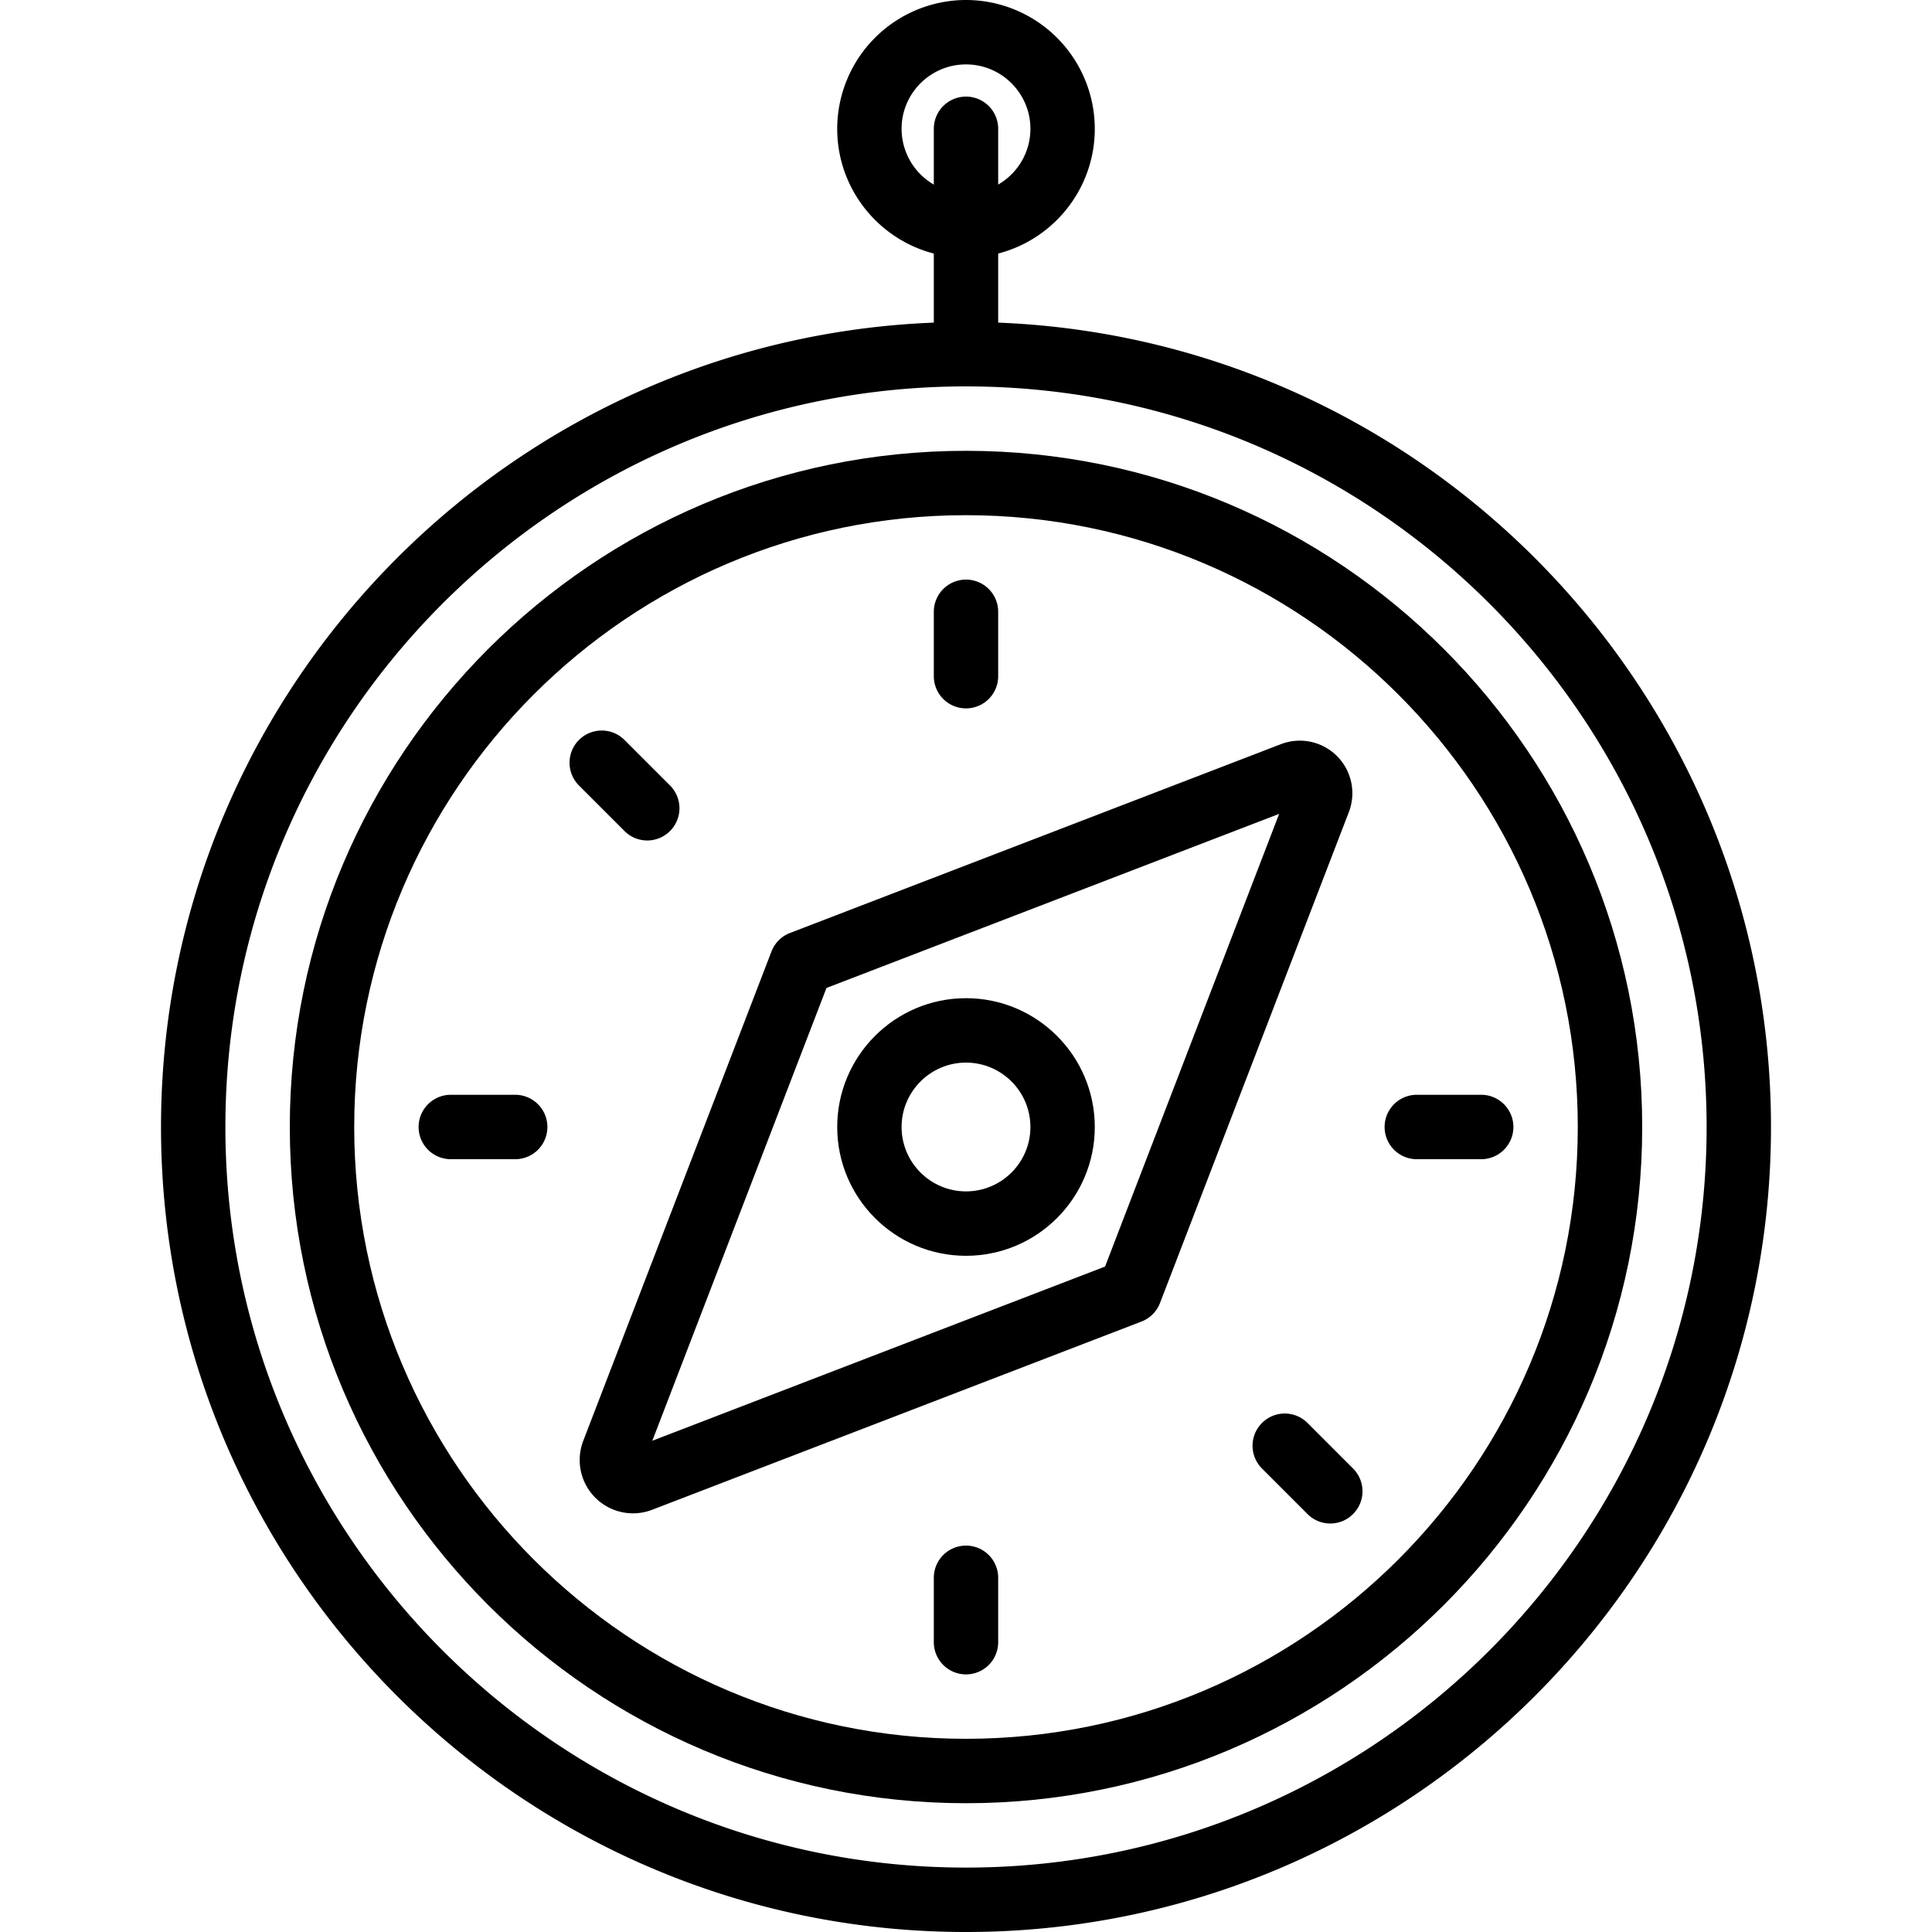 <svg id="compass" xmlns="http://www.w3.org/2000/svg" viewBox="0 0 512 512"><path d="M256 85.33c-117.63 0-213.33 95.7-213.33 213.34S138.37 512 256 512s213.33-95.7 213.33-213.33S373.63 85.33 256 85.33zm0 409.6c-108.22 0-196.27-88.04-196.27-196.26S147.78 102.4 256 102.4s196.27 88.04 196.27 196.27S364.22 494.93 256 494.93zM256 0a34.17 34.17 0 00-34.13 34.13c0 18.83 15.3 34.14 34.13 34.14s34.13-15.31 34.13-34.14A34.17 34.17 0 00256 0zm0 51.2a17.08 17.08 0 01-17.07-17.07c0-9.4 7.66-17.06 17.07-17.06s17.07 7.65 17.07 17.06c0 9.42-7.66 17.07-17.07 17.07z"/><path d="M256 264.53c-18.82 0-34.13 15.31-34.13 34.14s15.3 34.13 34.13 34.13 34.13-15.3 34.13-34.13-15.3-34.14-34.13-34.14zm0 51.2c-9.41 0-17.07-7.65-17.07-17.06S246.6 281.6 256 281.6s17.07 7.65 17.07 17.07-7.66 17.06-17.07 17.06z"/><path d="M354.3 200.35a13.94 13.94 0 00-14.84-3.14l-130.11 50.04a8.52 8.52 0 00-4.9 4.9l-49.9 129.73a14.14 14.14 0 0013.18 19.17c1.7 0 3.41-.3 5.06-.93l129.72-49.9a8.52 8.52 0 004.9-4.9l50.05-130.11a13.93 13.93 0 00-3.16-14.86zm-61.45 135.3l-119.98 46.16 46.15-119.99 119.97-46.14-46.14 119.98zM256 25.6a8.53 8.53 0 00-8.53 8.53v59.74a8.53 8.53 0 1017.06 0V34.13A8.53 8.53 0 00256 25.6z"/><path d="M256 119.47c-98.82 0-179.2 80.39-179.2 179.2s80.38 179.2 179.2 179.2 179.2-80.4 179.2-179.2-80.38-179.2-179.2-179.2zm0 341.33c-89.4 0-162.13-72.73-162.13-162.13S166.6 136.53 256 136.53s162.13 72.73 162.13 162.14S345.4 460.8 256 460.8z"/><path d="M256 153.6a8.53 8.53 0 00-8.53 8.53v17.07a8.53 8.53 0 1017.06 0v-17.07a8.53 8.53 0 00-8.53-8.53zm0 256a8.53 8.53 0 00-8.53 8.53v17.07a8.53 8.53 0 1017.06 0v-17.07a8.53 8.53 0 00-8.53-8.53zm136.53-119.47h-17.06a8.53 8.53 0 100 17.07h17.06a8.53 8.53 0 100-17.07zm-256 0h-17.06a8.53 8.53 0 100 17.07h17.06a8.53 8.53 0 100-17.07zm222.04 99.04l-12.06-12.07a8.52 8.52 0 10-12.07 12.07l12.07 12.07a8.51 8.51 0 0012.06 0 8.52 8.52 0 000-12.07zM177.56 208.16L165.5 196.1a8.52 8.52 0 10-12.07 12.06l12.07 12.07a8.51 8.51 0 0012.06 0 8.52 8.52 0 000-12.07z"/></svg>